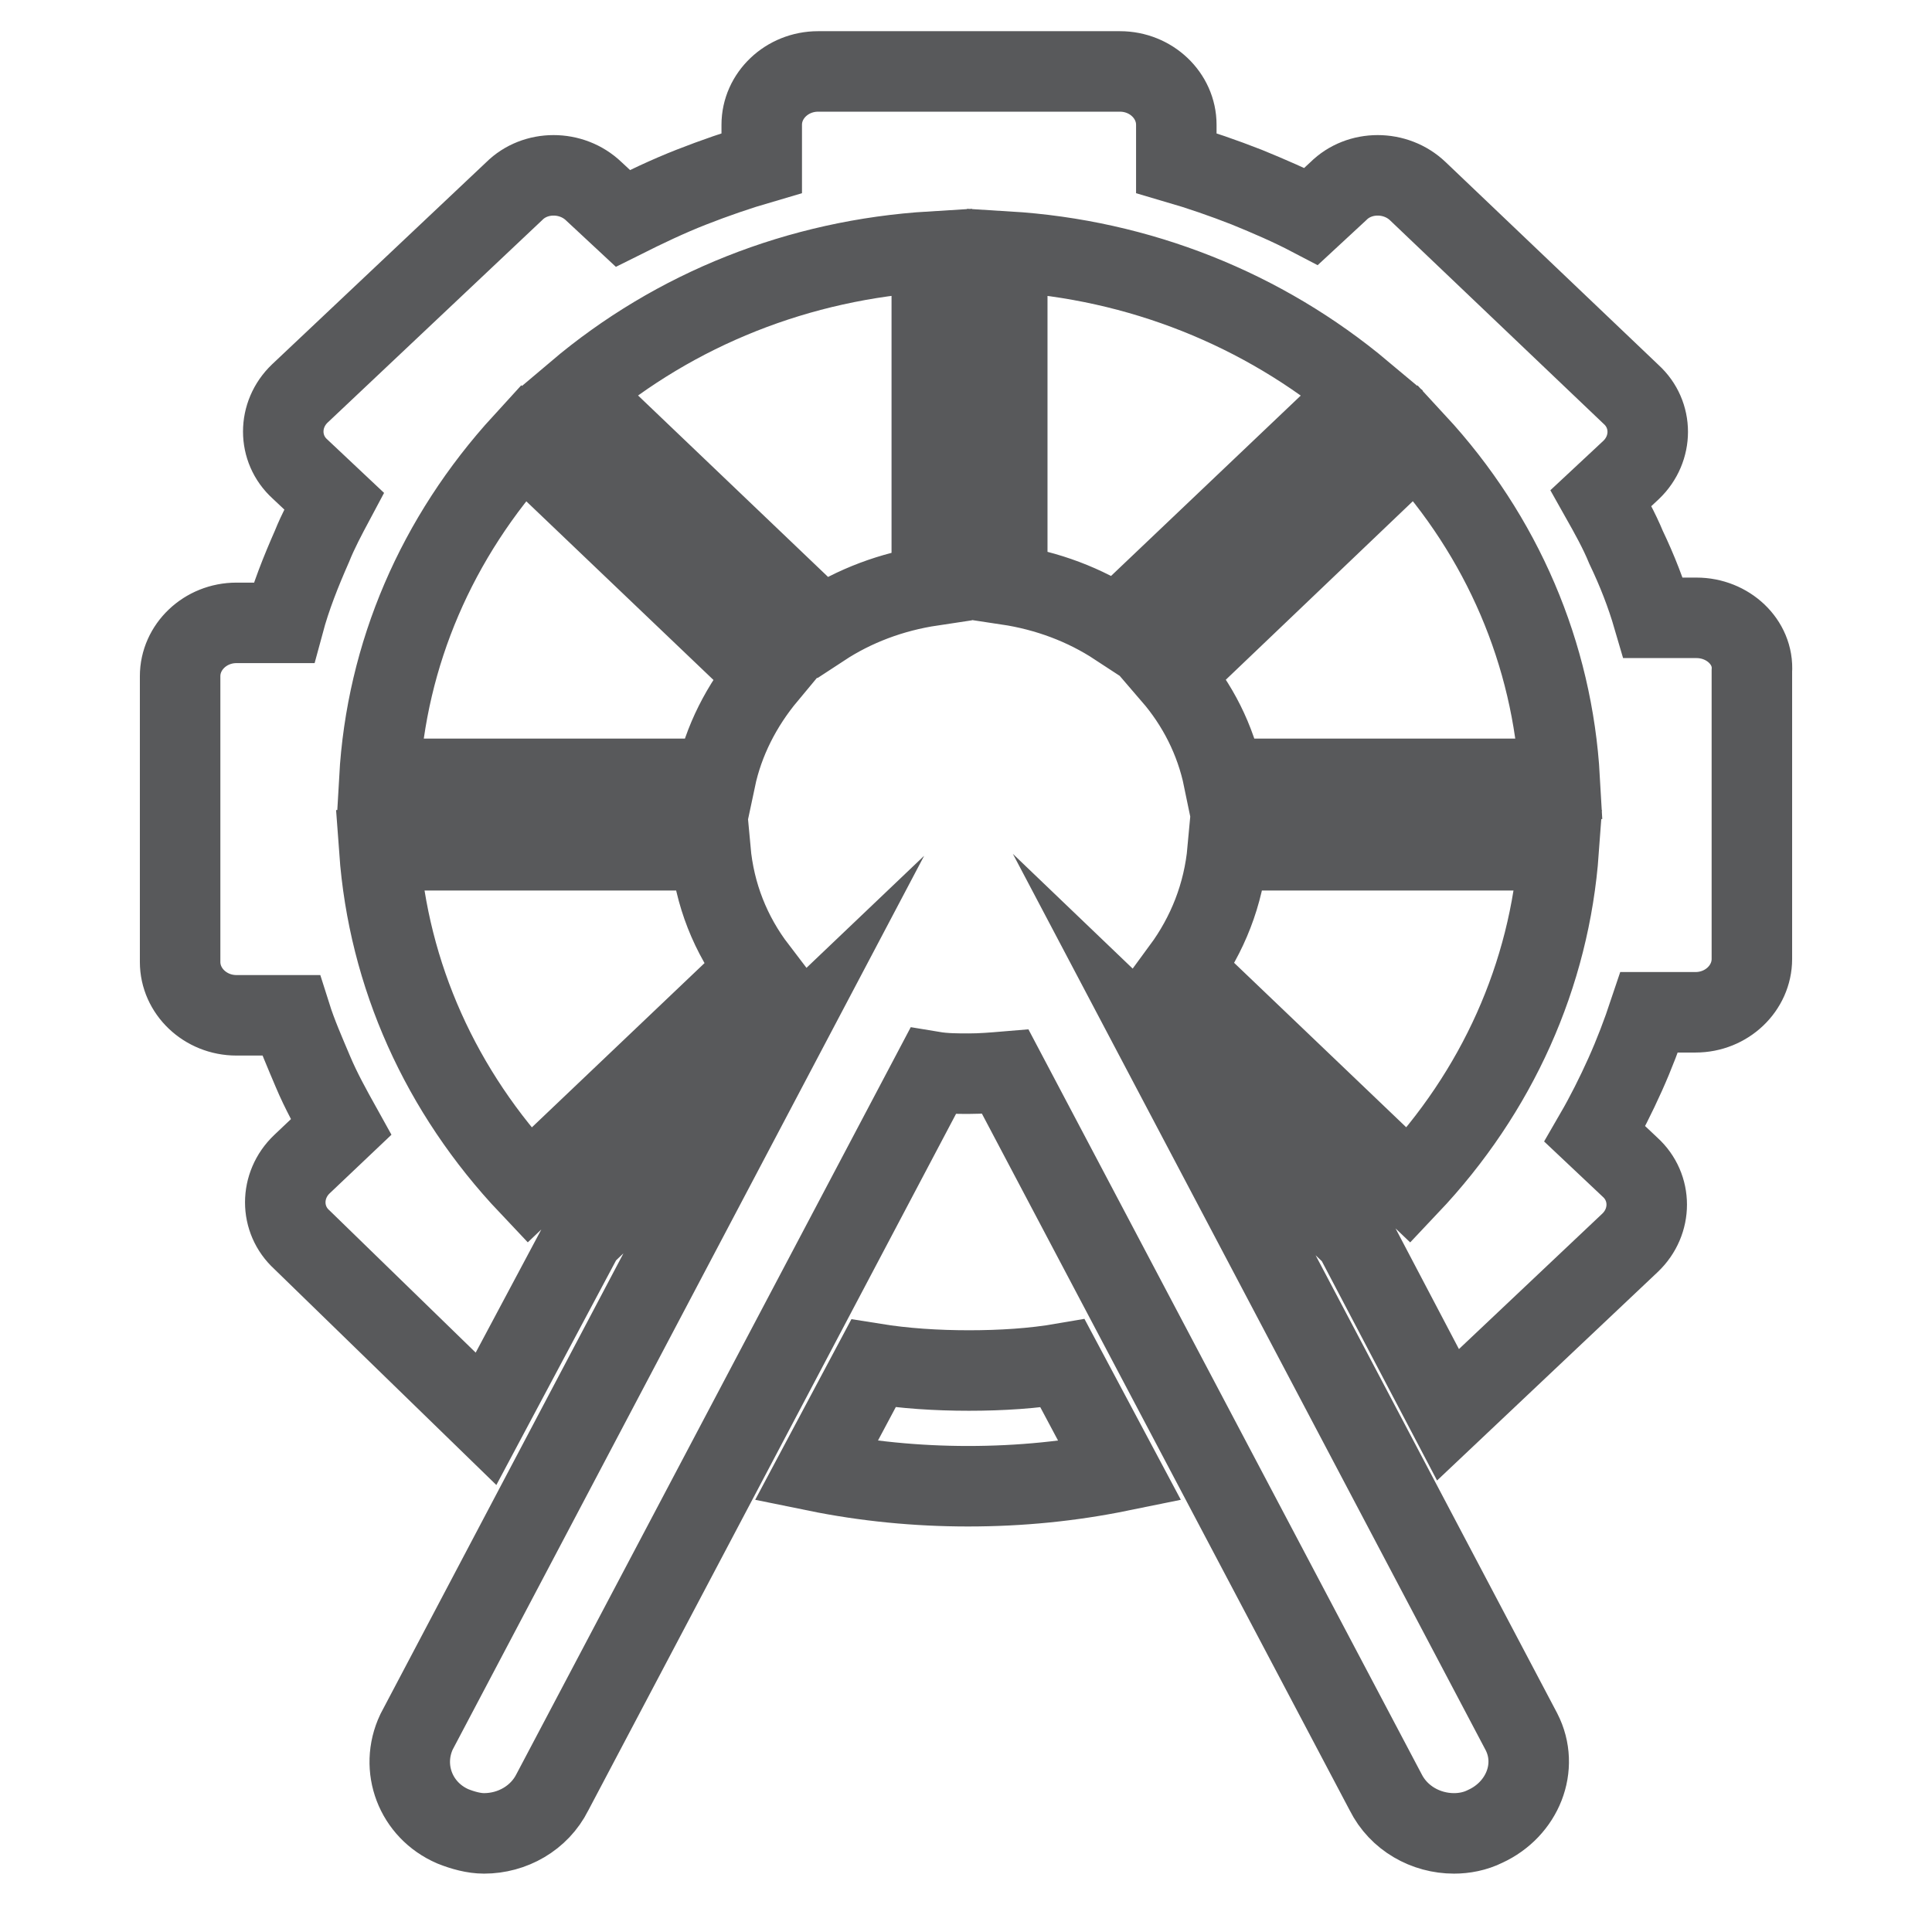 <?xml version="1.0" encoding="utf-8"?>
<!-- Generator: Adobe Illustrator 17.1.0, SVG Export Plug-In . SVG Version: 6.00 Build 0)  -->
<!DOCTYPE svg PUBLIC "-//W3C//DTD SVG 1.1//EN" "http://www.w3.org/Graphics/SVG/1.1/DTD/svg11.dtd">
<svg version="1.1" id="Layer_1" xmlns="http://www.w3.org/2000/svg" xmlns:xlink="http://www.w3.org/1999/xlink" x="0px" y="0px"
	 viewBox="0 0 192 192" enable-background="new 0 0 192 192" xml:space="preserve">
<path fill="none" stroke="#58595B" stroke-width="8" stroke-miterlimit="10" d="M96.3,136.2c-3.2,0-6.4-0.2-9.5-0.7l-5.7,10.7
	c4.9,1,10,1.5,15.1,1.5c5.2,0,10.2-0.5,15.1-1.5l-5.7-10.7C102.7,136,99.5,136.2,96.3,136.2z"/>
<path fill="none" stroke="#58595B" stroke-width="8" stroke-miterlimit="10" d="M168.6,61.4h-4.3c-0.7-2.4-1.6-4.7-2.7-7
	c-0.7-1.7-1.6-3.3-2.5-4.9l3-2.8c2.2-2.1,2.2-5.5,0-7.5L140.9,19c-2.2-2.1-5.8-2.1-7.9,0l-2.7,2.5c-2.1-1.1-4.2-2-6.4-2.9
	c-2.3-0.9-4.6-1.7-7-2.4v-3.8c0-2.9-2.5-5.3-5.6-5.3h-30c-3.1,0-5.6,2.4-5.6,5.3v3.8c-2.4,0.7-4.7,1.5-7,2.4c-2.3,0.9-4.6,2-6.8,3.1
	L59,19c-2.2-2.1-5.8-2.1-7.9,0L29.8,39.1c-2.2,2.1-2.2,5.5,0,7.5l3.4,3.2c-0.8,1.5-1.6,3-2.2,4.5c-1.1,2.5-2.1,5-2.8,7.6h-4.7
	c-3.1,0-5.6,2.4-5.6,5.3v28.4c0,2.9,2.5,5.3,5.6,5.3h5.4c0.6,1.9,1.4,3.7,2.2,5.6c0.8,1.9,1.8,3.7,2.8,5.5l-3.9,3.7
	c-2.2,2.1-2.2,5.5,0,7.5L48.3,141l9.7-18.2l18.9-18l-35.5,67.3c-1.7,3.6-0.1,7.8,3.6,9.4c1,0.4,2.1,0.7,3.1,0.7
	c2.8,0,5.5-1.5,6.8-4.1l37.8-71.6c1.2,0.2,2.4,0.2,3.6,0.2s2.4-0.1,3.6-0.2l37.8,71.6c1.3,2.6,4,4.1,6.8,4.1c1,0,2.1-0.2,3.1-0.7
	c3.7-1.7,5.4-5.9,3.6-9.4l-35.5-67.3l18.9,18.1l9.3,17.7l18.1-17.1c2.2-2.1,2.2-5.5,0-7.5l-3.5-3.3c1.1-1.9,2.1-3.9,3-5.9
	c0.9-2,1.7-4.1,2.4-6.2h4.6c3.1,0,5.6-2.4,5.6-5.3V66.7C174.3,63.8,171.7,61.4,168.6,61.4z M121.6,77.4c-0.8-3.9-2.6-7.4-5.1-10.3
	L140.7,44c8.6,9.3,13.6,21,14.3,33.4H121.6z M37.7,77.4C38.4,65,43.4,53.4,52,44l24.2,23.1c-2.5,3-4.3,6.5-5.1,10.3H37.7z M135.4,39
	L111,62.2c-3.2-2.1-6.9-3.5-10.9-4.1V25C113.2,25.8,125.5,30.7,135.4,39z M92.6,25v33.2c-4,0.6-7.7,2-10.9,4.1L57.3,39
	C67.1,30.7,79.4,25.8,92.6,25z M52.6,117.8c-8.8-9.3-14-20.9-14.9-33.3h32.9c0.4,4.4,2,8.4,4.6,11.8L52.6,117.8z M122,84.5h32.9
	c-0.9,12.4-6.1,24-14.9,33.3l-22.5-21.5C120,92.9,121.6,88.9,122,84.5z"/>
</svg>
